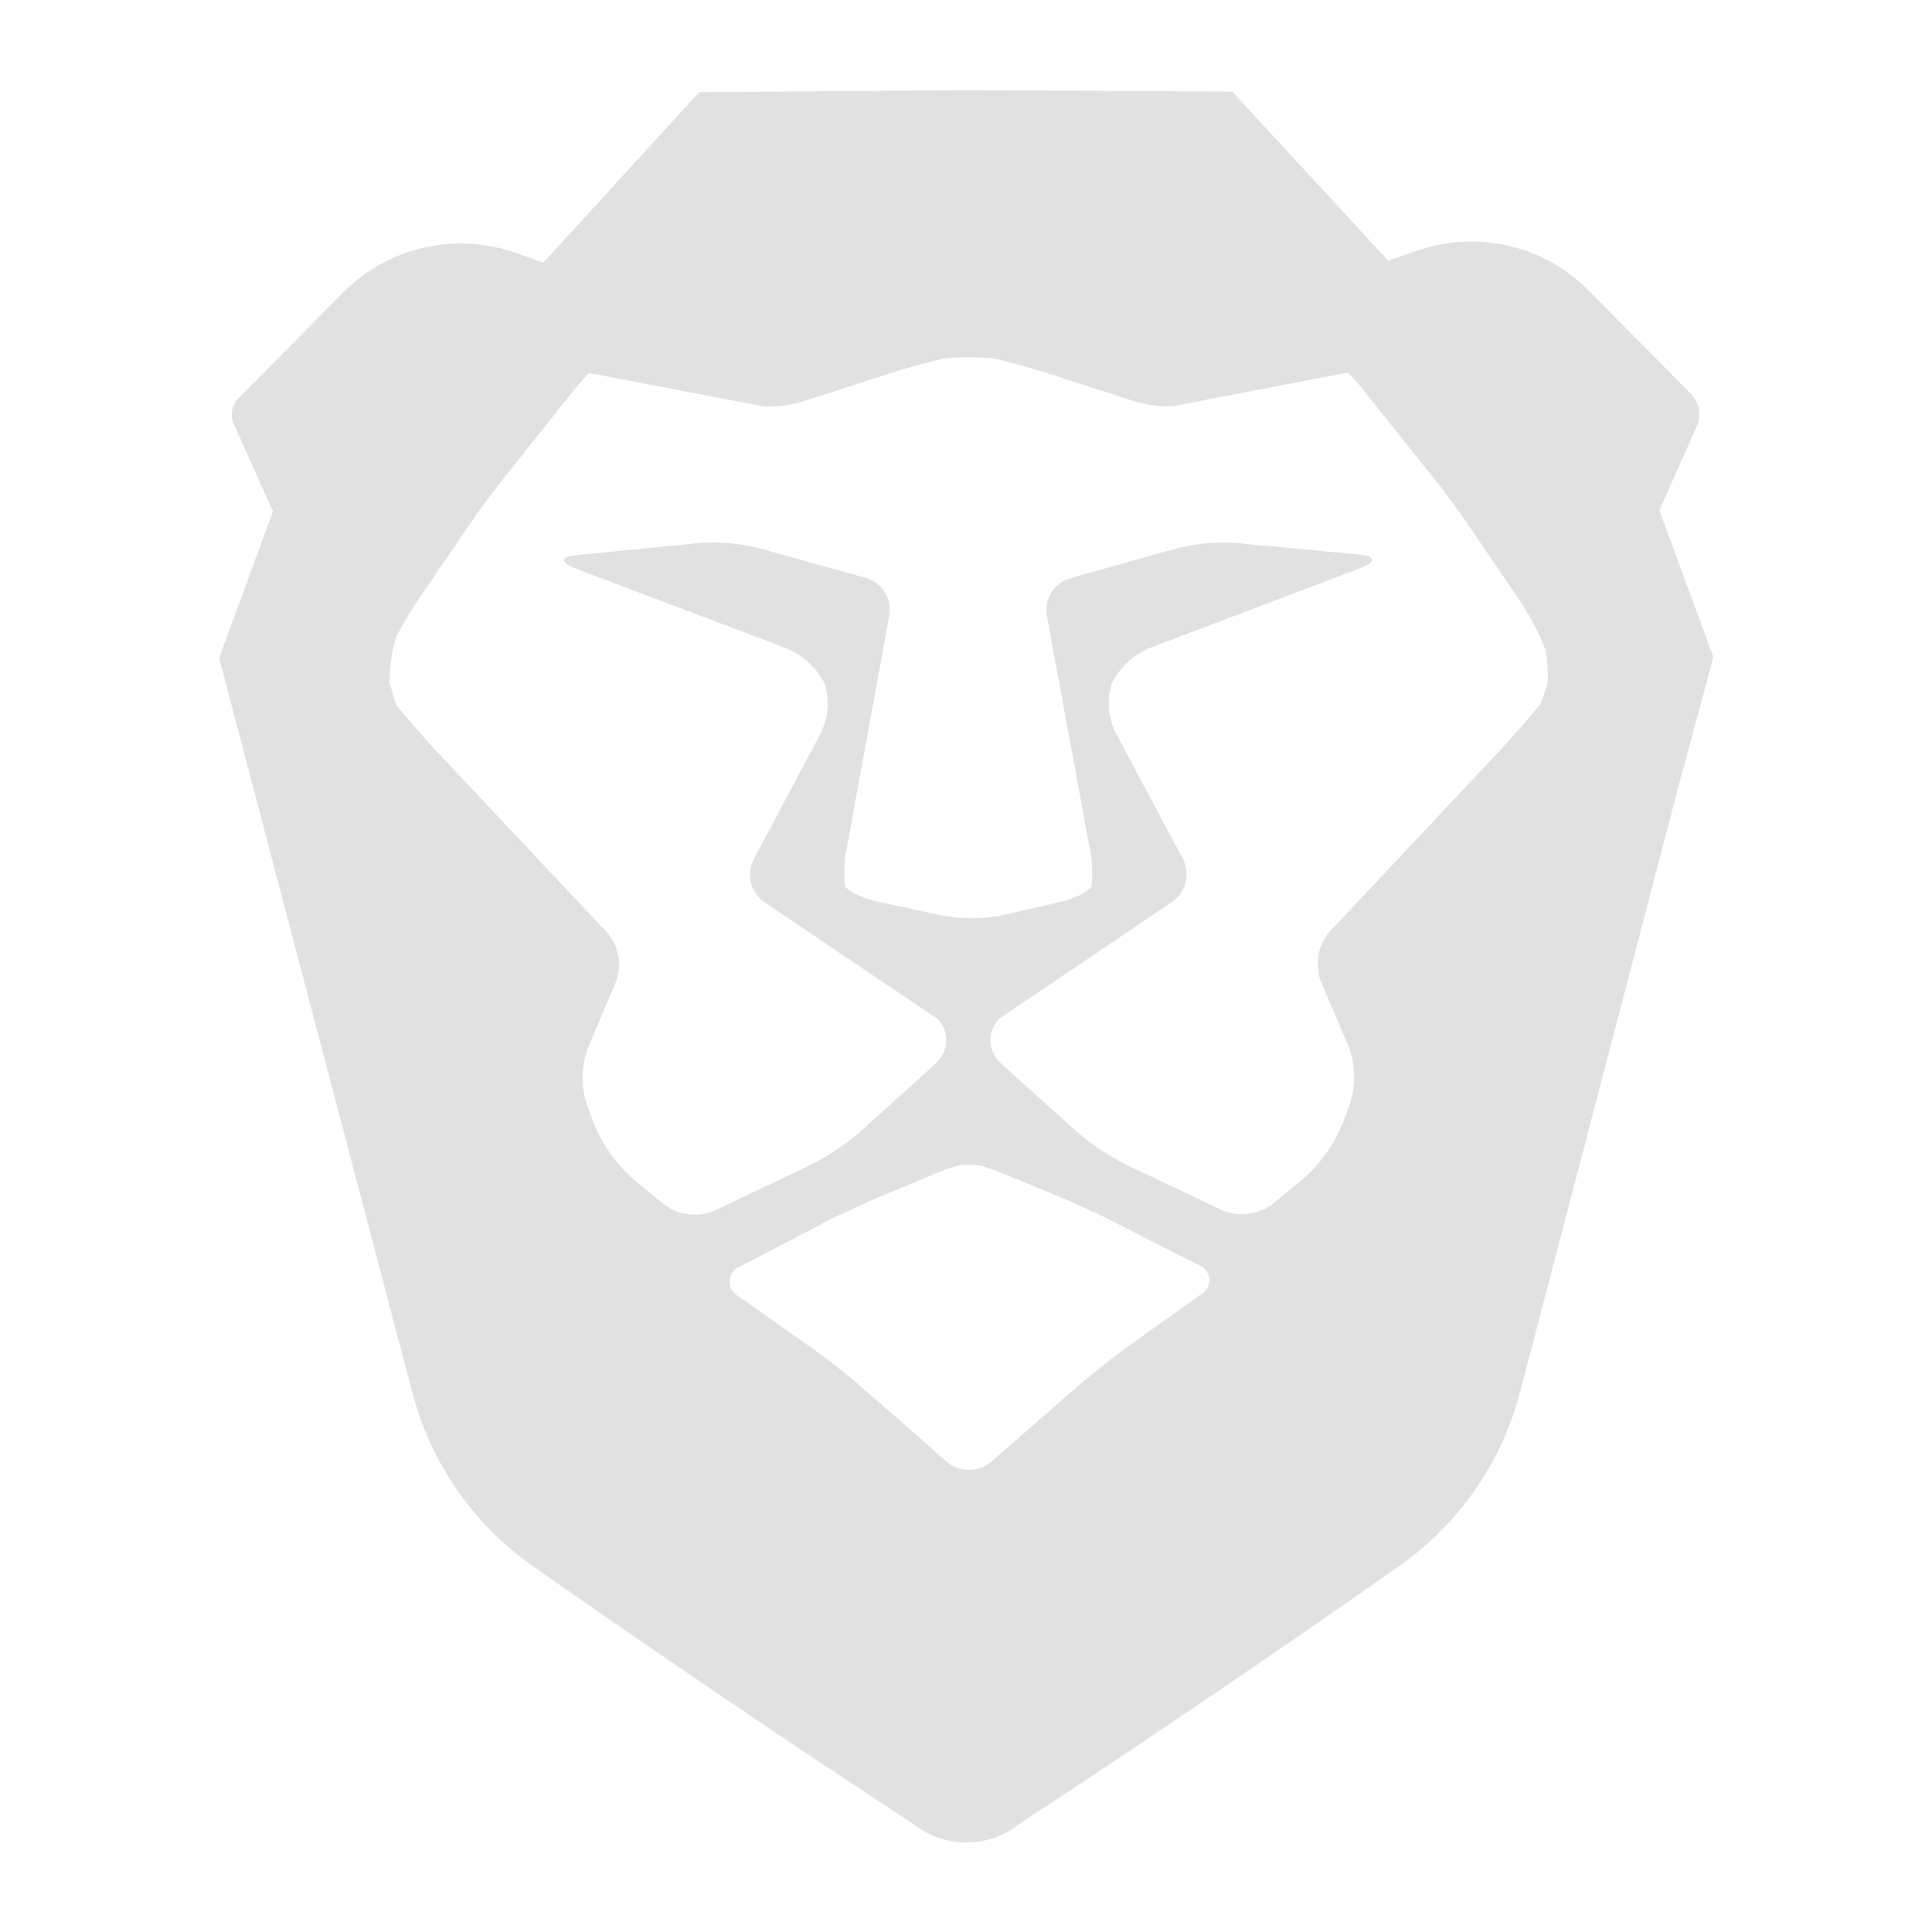 <svg width="143" height="143" fill="none" version="1.1" viewBox="0 0 143 143" xmlns="http://www.w3.org/2000/svg">
 <g transform="matrix(.909 0 0 .909 16.221 6.672)" clip-path="url(#clip0_1_6)">
  <path d="m121.67 46.16-4.4-11.95 3.06-6.86c0.192-0.433 0.249-0.913 0.164-1.379-0.086-0.466-0.31-0.895-0.644-1.231l-8.32-8.41c-1.786-1.812-4.05-3.08-6.529-3.655-2.478-0.575-5.069-0.435-7.471 0.405l-2.33 0.81-12.71-13.77-21.56-0.12h-0.14l-21.7 0.17-12.7 13.88-2.26-0.8c-2.417-0.85-5.027-0.993-7.523-0.412-2.496 0.581-4.774 1.862-6.567 3.692l-8.47 8.57c-0.266 0.268-0.444 0.61-0.512 0.981-0.068 0.371-0.022 0.754 0.132 1.099l3.19 7.12-4.38 11.94 15.74 59.85c1.487 5.654 4.909 10.608 9.67 14 0 0 15.67 11.05 31.13 21.09 1.223 0.976 2.741 1.508 4.305 1.508s3.082-0.532 4.305-1.508c17.37-11.38 31.11-21.13 31.11-21.13 4.757-3.394 8.175-8.348 9.66-14l12.84-49.1zm-57.28 42.29c-0.823-0.368-1.672-0.676-2.54-0.92h-1.53c-0.868 0.244-1.717 0.552-2.54 0.92l-3.85 1.6c-1.22 0.51-3.18 1.42-4.35 2l-7.08 3.69c-0.256 0.083-0.482 0.241-0.648 0.454-0.166 0.212-0.264 0.47-0.282 0.739-0.018 0.269 0.044 0.537 0.18 0.77 0.136 0.233 0.338 0.42 0.58 0.537l6.15 4.34c1.08 0.76 2.78 2.1 3.78 3l1.73 1.49c1 0.86 2.63 2.29 3.62 3.17l1.64 1.45c0.507 0.422 1.145 0.653 1.805 0.653s1.298-0.231 1.805-0.653l7.08-6.18c1-0.87 2.69-2.21 3.77-3l6.15-4.4c0.243-0.117 0.446-0.304 0.581-0.538 0.135-0.234 0.196-0.503 0.176-0.772-0.021-0.269-0.122-0.526-0.291-0.736-0.169-0.211-0.397-0.365-0.655-0.444l-7.07-3.59c-1.18-0.6-3.14-1.5-4.37-2zm43.8-40.26-0.2 0.64c-0.117 0.402-0.261 0.797-0.43 1.18-0.83 1.03-2.24 2.63-3.15 3.63l-14 14.9c-0.465 0.543-0.776 1.2-0.901 1.903-0.125 0.703-0.059 1.427 0.191 2.097l2.3 5.43c0.521 1.439 0.559 3.007 0.11 4.47l-0.46 1.26c-0.75 2.05-2.038 3.861-3.73 5.24l-2.2 1.8c-0.571 0.414-1.237 0.676-1.937 0.762s-1.41-0.008-2.063-0.272l-7.82-3.72c-1.435-0.716-2.778-1.602-4-2.64l-6.27-5.65c-0.249-0.225-0.451-0.498-0.593-0.802-0.142-0.304-0.221-0.634-0.234-0.97s0.043-0.67 0.163-0.984 0.301-0.601 0.533-0.843l14.12-9.54c0.535-0.38 0.916-0.939 1.074-1.575 0.158-0.637 0.082-1.309-0.214-1.895l-5.49-10.3c-0.628-1.274-0.725-2.745-0.27-4.09 0.68-1.27 1.779-2.267 3.11-2.82l17.17-6.51c1.23-0.47 1.17-0.96-0.15-1.08l-10.09-0.94c-1.582-0.101-3.171 0.041-4.71 0.42l-8.78 2.46c-0.623 0.188-1.157 0.596-1.503 1.147-0.346 0.552-0.48 1.21-0.377 1.853l3.47 18.84c0.234 1.043 0.295 2.117 0.18 3.18-0.15 0.45-1.32 1.06-2.61 1.35l-4.81 1.09c-1.554 0.286-3.146 0.286-4.7 0l-5.35-1.14c-1.29-0.32-2.47-0.87-2.61-1.32-0.118-1.062-0.061-2.136 0.17-3.18l3.45-18.84c0.103-0.643-0.031-1.301-0.377-1.853-0.346-0.552-0.88-0.959-1.503-1.147l-8.78-2.45c-1.54-0.379-3.128-0.521-4.71-0.42l-10.09 1c-1.31 0.08-1.38 0.61-0.14 1.08l17.18 6.49c1.331 0.553 2.429 1.55 3.11 2.82 0.226 0.666 0.319 1.37 0.272 2.072-0.046 0.702-0.231 1.388-0.542 2.018l-5.48 10.3c-0.296 0.586-0.372 1.258-0.214 1.895 0.158 0.637 0.539 1.196 1.074 1.575l14.13 9.52c0.233 0.242 0.414 0.529 0.533 0.843s0.175 0.649 0.163 0.984-0.091 0.666-0.234 0.97c-0.142 0.304-0.344 0.577-0.593 0.802l-6.26 5.65c-1.222 1.042-2.565 1.931-4 2.65l-7.82 3.73c-0.653 0.265-1.362 0.36-2.062 0.277-0.7-0.084-1.367-0.344-1.938-0.756l-2.2-1.79c-1.69-1.377-2.978-3.184-3.73-5.23l-0.46-1.26c-0.449-1.462-0.411-3.031 0.11-4.47l2.29-5.43c0.25-0.669 0.316-1.393 0.191-2.097-0.125-0.704-0.436-1.361-0.901-1.903l-14-14.88c-0.91-0.97-2.33-2.63-3.16-3.63-0.15-0.395-0.274-0.799-0.37-1.21l-0.2-0.64c0.016-1.258 0.197-2.509 0.54-3.72 0.568-1.086 1.199-2.138 1.89-3.15l4-5.87c0.74-1.09 2.03-2.87 2.85-3.87l5.35-6.71c0.489-0.654 1.02-1.275 1.59-1.86h0.11c0.01-0.01 1.08 0.19 2.38 0.44l8.2 1.57 3.59 0.68c1.192 0.056 2.383-0.117 3.51-0.51l6.47-2.1c1.26-0.41 3.34-0.99 4.63-1.29 1.359-0.144 2.731-0.144 4.09 0 1.29 0.28 3.37 0.87 4.63 1.28l6.47 2.09c1.127 0.393 2.318 0.566 3.51 0.51l11.78-2.27c1.3-0.25 2.38-0.44 2.38-0.44h0.11c0.57 0.585 1.101 1.206 1.59 1.86l5.36 6.71c0.85 1.03 2.11 2.77 2.85 3.87l4 5.87c0.92 1.343 1.685 2.785 2.28 4.3 0.118 0.848 0.172 1.704 0.16 2.56z" clip-rule="evenodd" fill="#e1e1e1" fill-rule="evenodd"/>
 </g>
 <defs>
  <clipPath id="clip0_1_6">
   <rect width="121.67" height="142.69" fill="#fff"/>
  </clipPath>
 </defs>
</svg>
